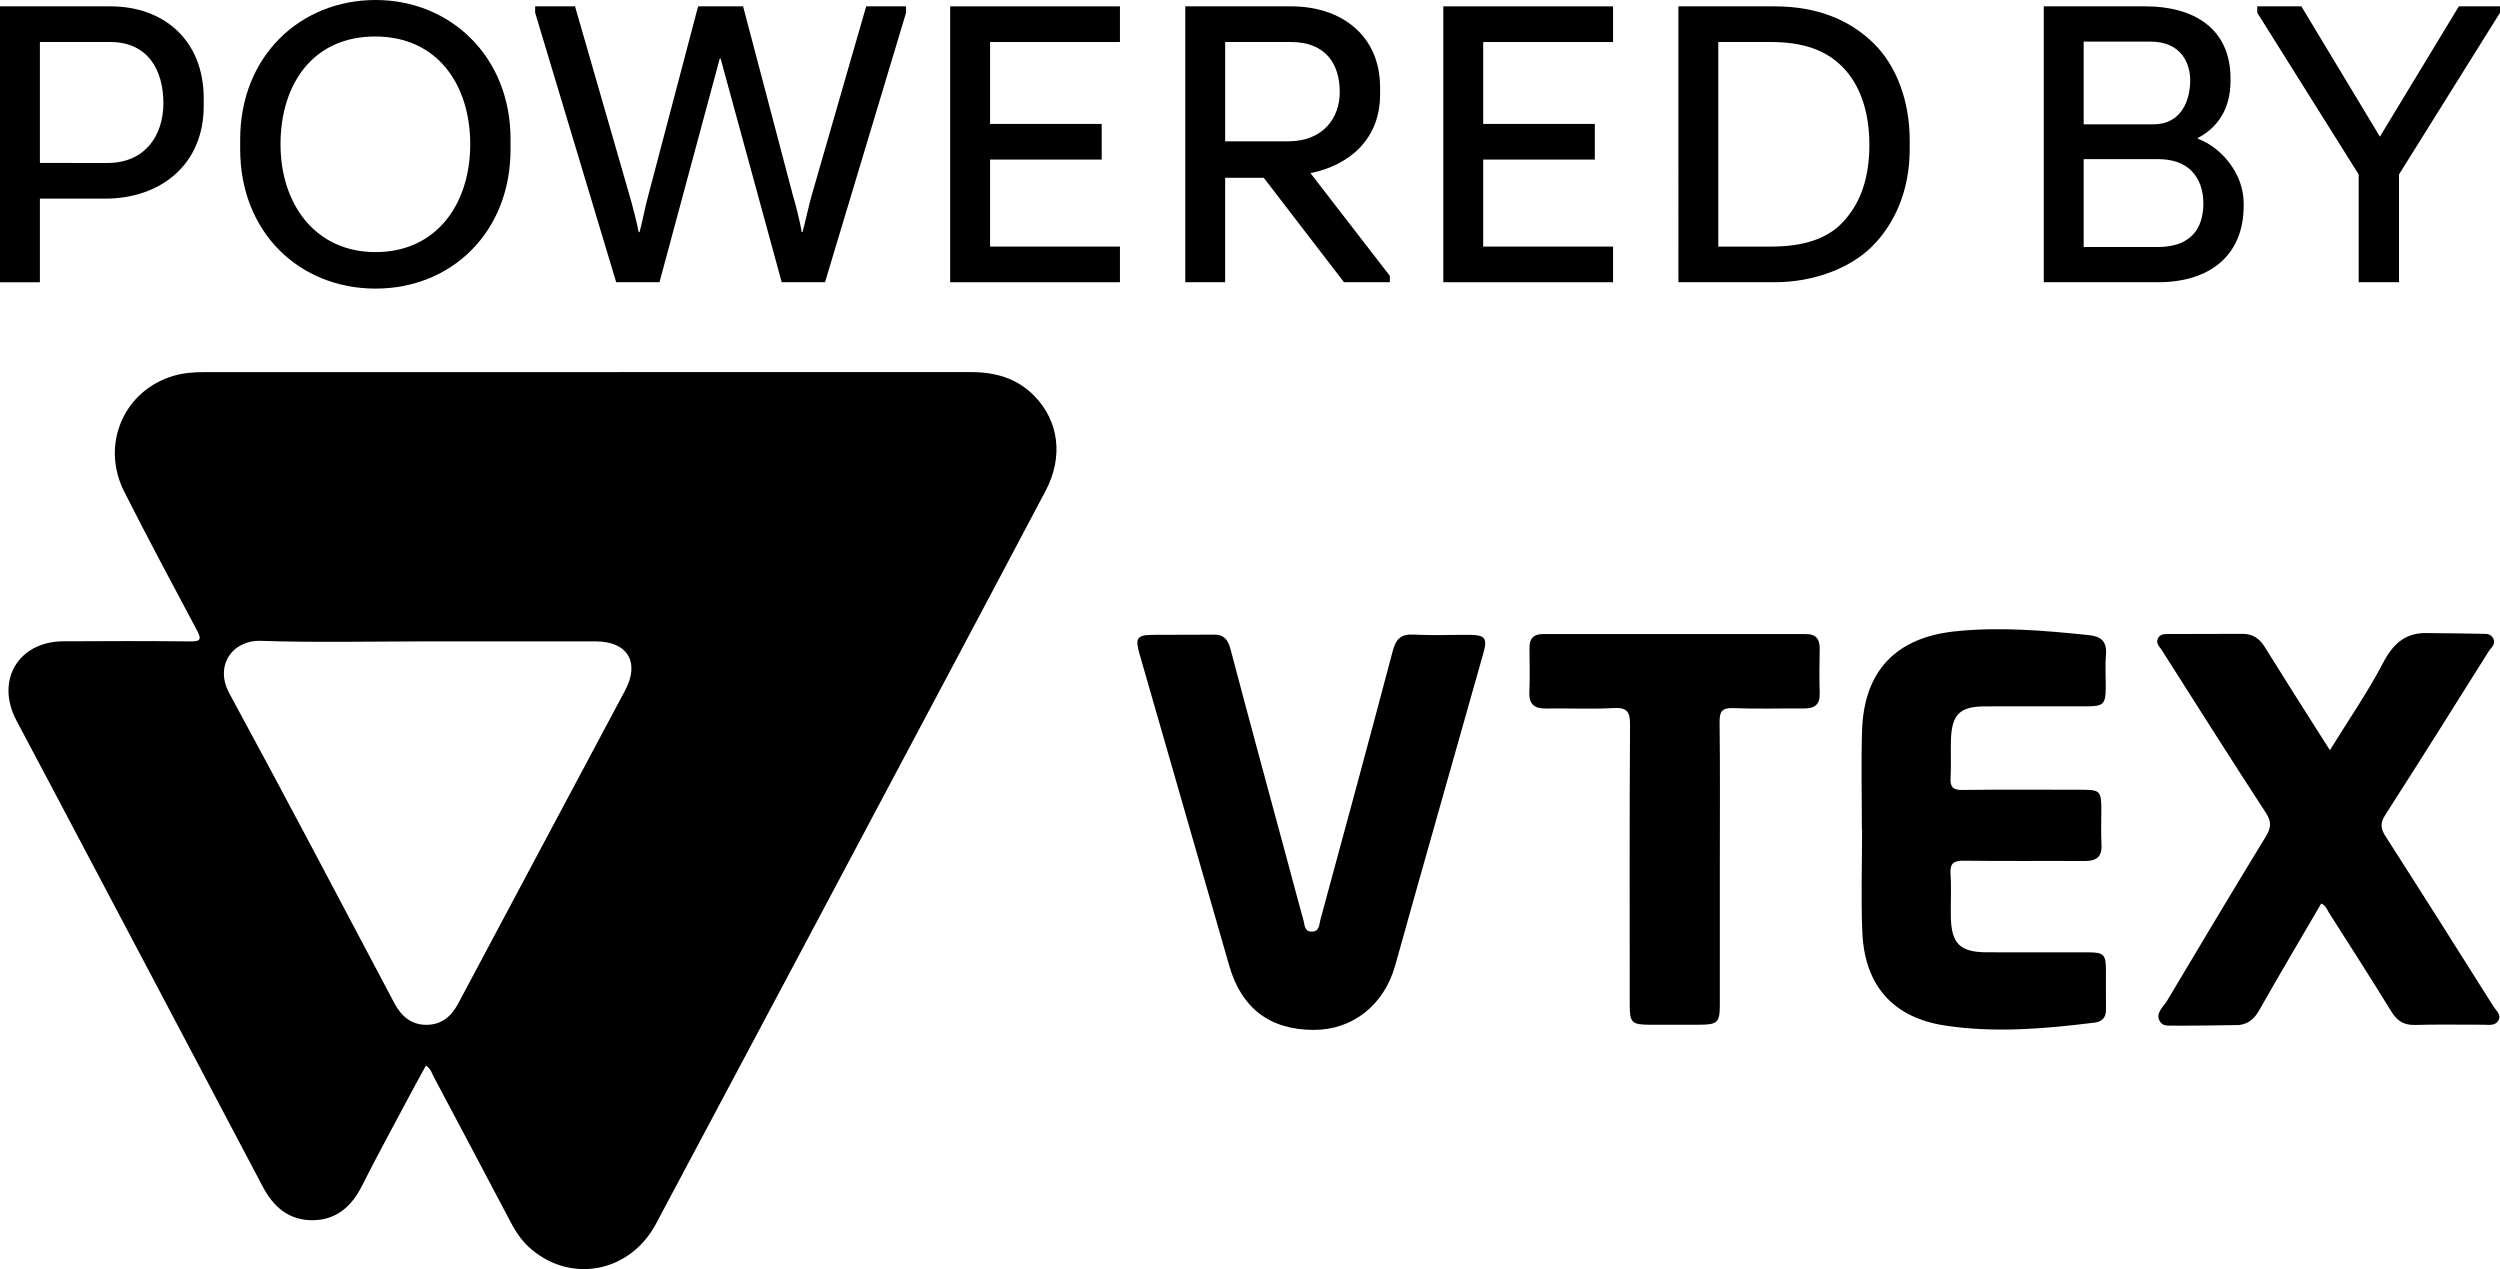 <?xml version="1.0" encoding="utf-8"?>
<!-- Generator: Adobe Illustrator 19.0.0, SVG Export Plug-In . SVG Version: 6.00 Build 0)  -->
<svg version="1.1" id="Layer_1" xmlns="http://www.w3.org/2000/svg" xmlns:xlink="http://www.w3.org/1999/xlink" x="0px" y="0px"
	 viewBox="0 0 494.502 251.029" style="enable-background:new 0 0 494.502 251.029;" xml:space="preserve">
<g id="XMLID_29_">
	<g id="XMLID_28_">
		<g id="XMLID_30_">
			<path id="XMLID_37_" d="M460.859,148.387c3.646-5.914,7.472-11.445,10.563-17.36c1.987-3.803,4.426-5.758,8.211-5.81
				c0.643-0.009,11.568,0.131,12.081,0.161c0.52,0.031,1.004,0.198,1.366,0.754c0.788,1.212-0.359,1.977-0.872,2.795
				c-6.755,10.77-13.516,21.536-20.381,32.236c-1.006,1.568-0.992,2.658-0.004,4.198c7.197,11.221,14.314,22.494,21.421,33.772
				c0.521,0.826,1.646,1.636,0.888,2.798c-0.679,1.04-1.895,0.755-2.934,0.759c-4.505,0.014-9.012-0.083-13.514,0.044
				c-2.229,0.063-3.551-0.818-4.695-2.682c-4.016-6.545-8.172-13.005-12.297-19.483c-0.411-0.645-0.618-1.484-1.556-1.846
				c-4.086,7.006-8.236,13.983-12.229,21.048c-1.023,1.81-2.229,2.788-4.065,2.986c-0.385,0.042-13.366,0.183-14.204,0.1
				c-0.614-0.061-1.153-0.31-1.502-1c-0.769-1.524,0.815-2.734,1.542-3.955c6.455-10.848,12.939-21.679,19.513-32.456
				c1.041-1.707,1.158-2.891-0.008-4.678c-6.947-10.646-13.729-21.4-20.551-32.128c-0.453-0.712-1.288-1.398-0.785-2.369
				c0.4-0.773,1.091-0.865,1.804-0.859c0.268,0.002,14.876-0.041,15.02-0.037c1.987,0.047,3.253,0.915,4.309,2.619
				c3.627,5.854,7.338,11.656,11.018,17.477C459.558,146.36,460.129,147.245,460.859,148.387z"/>
			<path id="XMLID_36_" d="M240.462,125.535c1.631,0.095,2.438,0.98,2.924,2.825c3.751,14.239,7.628,28.445,11.463,42.661
				c0.987,3.66,1.95,7.327,2.969,10.979c0.265,0.951,0.177,2.316,1.7,2.277c1.494-0.038,1.407-1.427,1.66-2.357
				c4.807-17.698,9.616-35.395,14.301-53.126c0.626-2.369,1.592-3.415,4.142-3.274c3.61,0.199,7.239,0.04,10.861,0.053
				c3.333,0.013,3.784,0.604,2.892,3.756c-4.37,15.445-8.747,30.888-13.115,46.334c-1.439,5.09-2.857,10.187-4.282,15.281
				c-2.202,7.874-8.428,12.794-16.164,12.772c-8.649-0.025-14.247-4.289-16.661-12.679c-5.901-20.509-11.805-41.017-17.709-61.525
				c-0.952-3.307-0.622-3.893,2.594-3.939C228.127,125.573,240.229,125.521,240.462,125.535z"/>
			<path id="XMLID_35_" d="M368.282,164.086c0-6.535-0.17-13.076,0.037-19.604c0.373-11.77,6.709-18.378,18.399-19.604
				c8.845-0.928,17.629-0.163,26.421,0.746c2.474,0.256,3.643,1.255,3.421,3.882c-0.186,2.192-0.026,4.413-0.041,6.621
				c-0.021,3.075-0.497,3.575-3.503,3.582c-6.8,0.015-13.601-0.016-20.401,0.013c-4.914,0.021-6.52,1.551-6.712,6.446
				c-0.1,2.558,0.074,5.128-0.076,7.681c-0.108,1.84,0.467,2.426,2.35,2.403c7.947-0.097,15.897-0.048,23.845-0.038
				c3.287,0.004,3.609,0.341,3.625,3.674c0.012,2.385-0.099,4.775,0.03,7.152c0.134,2.466-1.026,3.284-3.323,3.271
				c-7.948-0.047-15.898,0.045-23.845-0.062c-2.032-0.027-2.84,0.457-2.694,2.624c0.19,2.814,0.007,5.65,0.062,8.475
				c0.104,5.293,1.805,6.992,7.047,7.016c6.712,0.03,13.424-0.002,20.136,0.012c3.094,0.006,3.482,0.411,3.497,3.546
				c0.012,2.561-0.035,5.123,0.013,7.683c0.031,1.621-0.716,2.479-2.283,2.673c-9.833,1.215-19.703,2.078-29.556,0.579
				c-10.263-1.562-15.896-7.892-16.355-18.373c-0.297-6.787-0.056-13.597-0.056-20.397
				C368.309,164.086,368.295,164.086,368.282,164.086z"/>
			<path id="XMLID_34_" d="M340.185,170.978c0,9.273,0.004,18.545-0.002,27.818c-0.002,3.441-0.473,3.89-4.027,3.898
				c-3.267,0.007-6.535,0.008-9.802,0c-3.579-0.008-3.991-0.402-3.992-3.924c-0.006-18.457-0.061-36.914,0.062-55.37
				c0.018-2.659-0.604-3.498-3.326-3.344c-4.401,0.248-8.828,0.013-13.242,0.089c-2.314,0.04-3.447-0.784-3.346-3.247
				c0.12-2.909,0.052-5.828,0.022-8.741c-0.019-1.87,0.821-2.742,2.719-2.74c17.309,0.017,34.618,0.018,51.927-0.001
				c2.07-0.002,2.799,1.027,2.757,2.979c-0.062,2.913-0.082,5.83,0.006,8.742c0.067,2.197-0.976,3.011-3.043,2.996
				c-4.68-0.033-9.366,0.12-14.039-0.066c-2.29-0.091-2.749,0.694-2.723,2.829C340.251,152.256,340.185,161.617,340.185,170.978z"/>
			<path id="XMLID_31_" d="M204.547,78.268c-3.447-3.503-7.764-4.671-12.537-4.67c-50.533,0.009-101.066,0.005-151.598,0.008
				c-2.035,0-4.063,0.147-6.027,0.717c-9.863,2.86-14.541,13.58-9.815,22.924c4.661,9.215,9.536,18.322,14.391,27.437
				c0.908,1.704,0.789,2.21-1.286,2.188c-8.392-0.086-16.785-0.077-25.178-0.023c-8.875,0.057-13.414,7.738-9.273,15.622
				c2.258,4.299,4.556,8.577,6.825,12.87c13.983,26.454,27.979,52.9,41.924,79.375c2.104,3.995,5.122,6.623,9.722,6.643
				c4.717,0.02,7.801-2.625,9.889-6.774c2.897-5.754,5.991-11.41,9.015-17.1c1.192-2.243,2.421-4.465,3.649-6.725
				c0.967,0.628,1.171,1.531,1.573,2.288c5.093,9.587,10.18,19.177,15.238,28.783c1.084,2.058,2.39,3.921,4.188,5.405
				c8.065,6.656,19.447,4.322,24.514-5.179c18.941-35.516,37.821-71.065,56.715-106.606c6.795-12.781,13.588-25.564,20.345-38.365
				C210.366,90.369,209.482,83.283,204.547,78.268z M123.647,136.565c-10.988,20.646-22.027,41.264-33.005,61.915
				c-1.363,2.563-3.292,4.196-6.212,4.232c-3.049,0.038-5.04-1.67-6.439-4.312c-10.826-20.432-21.574-40.907-32.613-61.223
				c-3.015-5.548,0.616-10.606,6.244-10.418c11.029,0.369,22.08,0.108,33.121,0.108s22.083-0.01,33.125,0.004
				C124.136,126.88,126.614,130.992,123.647,136.565z"/>
		</g>
	</g>
	<g id="XMLID_27_">
		<path id="XMLID_52_" d="M40.295,20.987c0,11.669-8.647,18.301-19.476,18.301H7.891v16.538H0V1.259h21.91
			c10.326,0,18.385,6.548,18.385,18.217V20.987z M21.239,32.236c7.555,0,11.081-5.541,11.081-11.837
			c0-6.464-3.023-12.089-10.494-12.089H7.891v23.925H21.239z"/>
		<path id="XMLID_55_" d="M100.986,29.55c0,16.37-11.669,27.535-26.695,27.535c-15.111,0-26.78-11.165-26.78-27.535v-2.015
			C47.511,11.165,59.347,0,74.291,0c14.775,0,26.695,11.165,26.695,27.535V29.55z M93.011,28.542
			c0-11.753-6.464-21.323-18.805-21.323c-12.424,0-18.72,9.57-18.72,21.323s6.8,21.323,18.805,21.323
			C86.378,49.865,93.011,40.295,93.011,28.542z"/>
		<path id="XMLID_58_" d="M146.984,1.259l9.822,37.273c0.503,1.595,1.595,5.96,1.763,7.387h0.168
			c0.42-1.427,1.342-5.708,1.847-7.387L171.33,1.259h7.89v1.259l-16.033,53.307h-8.563l-12.089-44.241h-0.168l-11.921,44.241h-8.563
			L105.851,2.518V1.259h7.89l10.745,37.273c0.504,1.679,1.595,5.876,1.848,7.387h0.168c0.42-1.427,1.259-5.708,1.762-7.387
			l9.822-37.273H146.984z"/>
		<path id="XMLID_60_" d="M221.525,1.259v7.051h-25.688v16.202h22.078v7.052h-22.078v17.209h25.688v7.052h-33.579V1.259H221.525z"/>
		<path id="XMLID_62_" d="M234.448,55.825V1.259h20.987c9.738,0,17.545,5.624,17.545,16.034v1.427c0,8.731-5.96,13.935-13.767,15.53
			l15.697,20.315v1.259h-9.066l-15.866-20.651h-7.639v20.651H234.448z M254.763,27.955c6.968,0,10.242-4.617,10.242-9.738
			c0-5.457-2.687-9.906-9.654-9.906H242.34v19.644H254.763z"/>
		<path id="XMLID_65_" d="M319.064,1.259v7.051h-25.688v16.202h22.078v7.052h-22.078v17.209h25.688v7.052h-33.579V1.259H319.064z"/>
		<path id="XMLID_67_" d="M351.043,1.259c8.143,0,14.775,2.518,19.728,7.471c4.282,4.281,6.968,11.165,6.968,18.972v1.847
			c0,8.311-3.106,14.859-7.387,19.14c-4.365,4.365-11.585,7.136-19.308,7.136h-19.056V1.259H351.043z M339.878,8.311v40.463h10.494
			c6.212,0,10.829-1.511,13.767-4.449c3.946-3.945,5.624-9.234,5.624-15.698c0-6.38-1.763-11.837-5.373-15.447
			c-3.274-3.274-7.723-4.869-14.187-4.869H339.878z"/>
		<path id="XMLID_70_" d="M434.734,27.451c4.45,1.595,9.067,6.716,9.067,12.76v0.504c0,10.158-7.136,15.111-16.874,15.111h-22.666
			V1.259h20.147c9.403,0,16.79,4.281,16.79,14.271v0.504c0,5.625-2.687,9.318-6.464,11.249V27.451z M412.153,8.227v16.37h13.767
			c5.541,0,7.304-4.701,7.304-8.731c0-3.022-1.511-7.639-7.891-7.639H412.153z M412.153,31.48v17.377h14.607
			c7.723,0,9.067-4.953,9.067-8.647c0-3.442-1.511-8.731-8.982-8.731H412.153z"/>
		<path id="XMLID_74_" d="M466.547,55.825V34.503L446.484,2.518V1.259h8.73l15.531,25.772l15.614-25.772h8.143v1.259l-19.979,31.984
			v21.323H466.547z"/>
	</g>
</g>
</svg>
